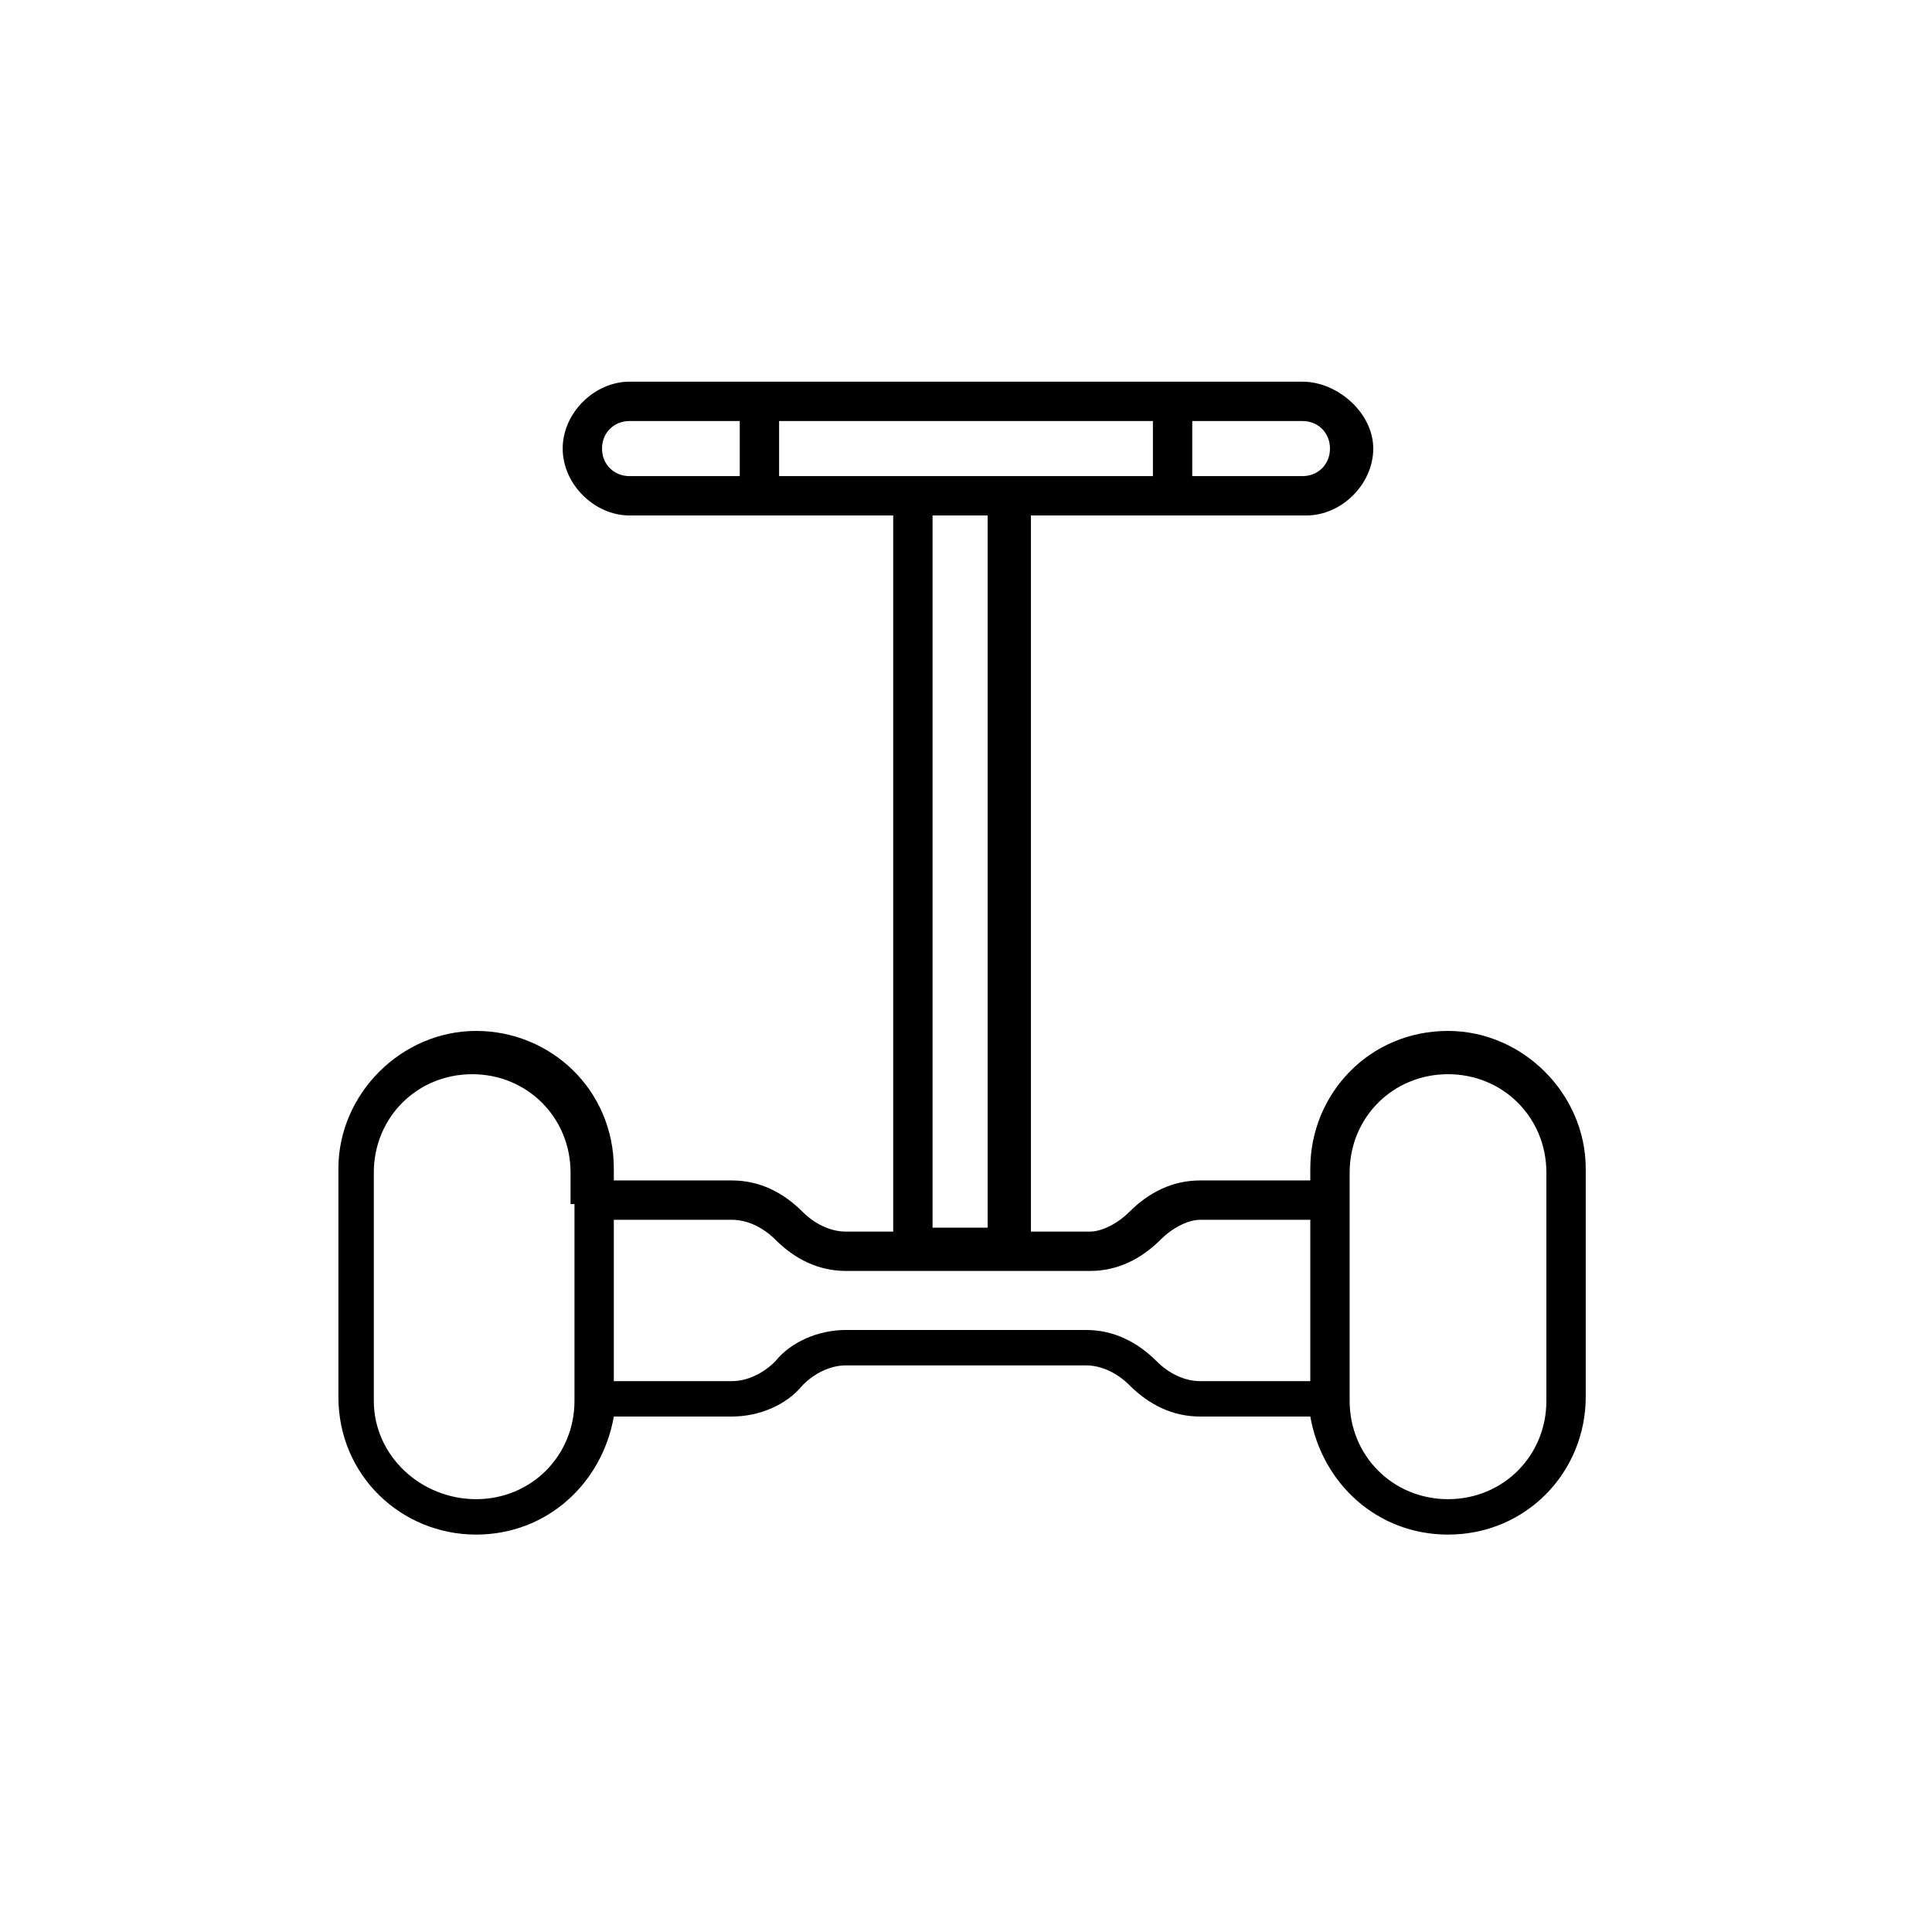 <?xml version="1.0" encoding="utf-8"?>
<!-- Generator: Adobe Illustrator 21.0.0, SVG Export Plug-In . SVG Version: 6.00 Build 0)  -->
<svg version="1.1" xmlns="http://www.w3.org/2000/svg" xmlns:xlink="http://www.w3.org/1999/xlink" x="0px" y="0px"
	 viewBox="0 0 49.1 49.1" style="enable-background:new 0 0 49.1 49.1;" xml:space="preserve">
<style type="text/css">
	.st0{opacity:0.2;}
	.st1{fill:#FFFFFF;}
	.st2{fill:none;stroke:#000000;stroke-width:0.25;stroke-miterlimit:10;}
	.st3{opacity:0.5;}
	.st4{opacity:4.000000e-02;stroke:#000000;stroke-width:0.25;stroke-miterlimit:10;}
	.st5{fill:none;stroke:#000000;stroke-width:5;stroke-linecap:round;stroke-linejoin:round;stroke-miterlimit:10;}
	.st6{fill:#FFFFFF;stroke:#000000;stroke-width:5;stroke-linecap:round;stroke-linejoin:round;stroke-miterlimit:10;}
	.st7{fill:none;}
	.st8{clip-path:url(#SVGID_4_);fill-rule:evenodd;clip-rule:evenodd;fill:#D9D9D9;}
	.st9{clip-path:url(#SVGID_4_);}
	.st10{clip-path:url(#SVGID_6_);fill-rule:evenodd;clip-rule:evenodd;fill:#DADCDD;}
	.st11{clip-path:url(#SVGID_6_);fill:none;stroke:#DADCDD;stroke-width:0;stroke-linecap:square;stroke-miterlimit:10;}
	.st12{fill:none;stroke:#808080;stroke-width:5;stroke-linecap:round;stroke-linejoin:round;stroke-miterlimit:10;}
	.st13{fill:none;stroke:#000000;stroke-linecap:round;stroke-linejoin:round;stroke-miterlimit:10;}
	.st14{fill:#FFFFFF;stroke:#000000;stroke-linecap:round;stroke-linejoin:round;stroke-miterlimit:10;}
	.st15{fill:#FF00FF;stroke:#000000;stroke-width:0.25;stroke-linecap:round;stroke-linejoin:round;stroke-miterlimit:10;}
</style>
<g id="grid">
</g>
<g id="viewport">
</g>
<g id="Layer_2">
	<g>
		<path d="M36.8,26.2c-2,0-3.5,1.6-3.5,3.5v0.3h-2.8c-0.7,0-1.3,0.3-1.8,0.8c0,0,0,0,0,0c-0.3,0.3-0.7,0.5-1,0.5h-1.5V13.1h7
			c0.9,0,1.7-0.8,1.7-1.7S34,9.7,33.1,9.7H16c-0.9,0-1.7,0.8-1.7,1.7s0.8,1.7,1.7,1.7h6.7v18.2h-1.2c-0.4,0-0.8-0.2-1.1-0.5
			c-0.5-0.5-1.1-0.8-1.8-0.8h-3v-0.3c0-2-1.6-3.5-3.5-3.5s-3.5,1.6-3.5,3.5v5.8c0,2,1.6,3.5,3.5,3.5c1.8,0,3.2-1.3,3.5-3h3
			c0.7,0,1.4-0.3,1.8-0.8c0.3-0.3,0.7-0.5,1.1-0.5l6.1,0c0.4,0,0.8,0.2,1.1,0.5c0.5,0.5,1.1,0.8,1.8,0.8h2.8c0.3,1.7,1.7,3,3.5,3
			c2,0,3.5-1.6,3.5-3.5v-5.8C40.3,27.8,38.7,26.2,36.8,26.2z M14.6,30.6v5c0,1.4-1.1,2.5-2.5,2.5S9.5,37,9.5,35.6v-5.8
			c0-1.4,1.1-2.5,2.5-2.5s2.5,1.1,2.5,2.5V30.6z M30.3,10.7h2.8c0.4,0,0.7,0.3,0.7,0.7s-0.3,0.7-0.7,0.7h-2.8V10.7z M18.8,12.1H16
			c-0.4,0-0.7-0.3-0.7-0.7s0.3-0.7,0.7-0.7h2.8V12.1z M19.8,12.1v-1.4h9.5v1.4h-3.7h-2.4H19.8z M25.1,13.1v18.1h-1.4V13.1H25.1z
			 M33.2,35.1h-2.7c-0.4,0-0.8-0.2-1.1-0.5c-0.5-0.5-1.1-0.8-1.8-0.8l-6.1,0c-0.7,0-1.4,0.3-1.8,0.8c-0.3,0.3-0.7,0.5-1.1,0.5h-3
			v-4.1h3c0.4,0,0.8,0.2,1.1,0.5c0.5,0.5,1.1,0.8,1.8,0.8h6.2c0.7,0,1.3-0.3,1.8-0.8l0,0c0.3-0.3,0.7-0.5,1-0.5h2.8V35.1z
			 M39.3,35.6c0,1.4-1.1,2.5-2.5,2.5s-2.5-1.1-2.5-2.5v-5v-0.8c0-1.4,1.1-2.5,2.5-2.5s2.5,1.1,2.5,2.5V35.6z"/>
	</g>
</g>
<g id="Layer_3">
</g>
</svg>
